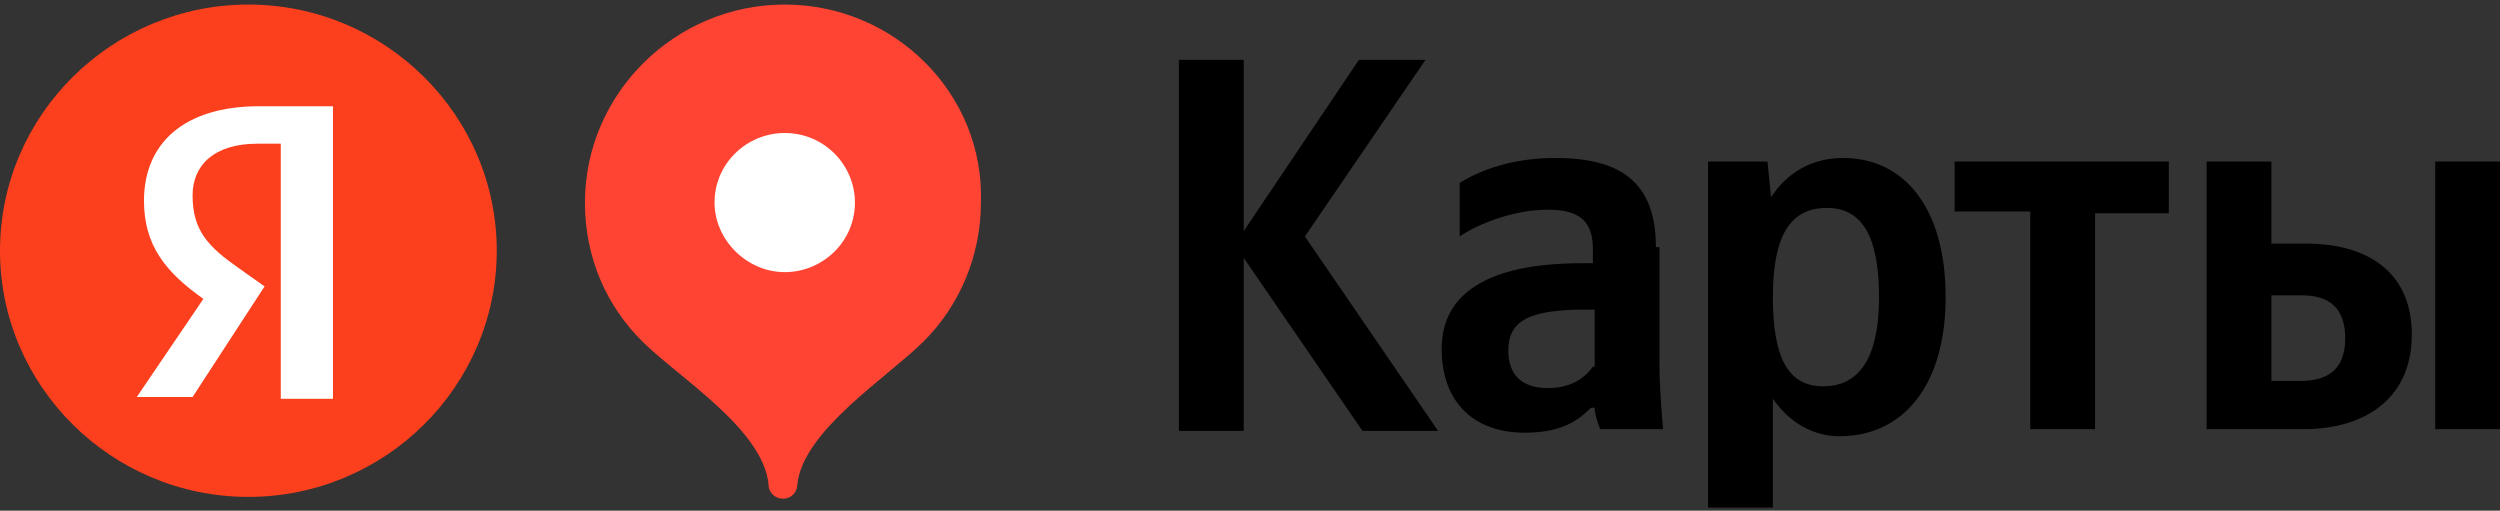 <svg width="328" height="67" viewBox="0 0 328 67" fill="none" xmlns="http://www.w3.org/2000/svg">
<rect x="0" y="0" width="328" height="67" fill="#333333" stroke="none"/>
<path fill-rule="evenodd" clip-rule="evenodd" d="M65.175 32.895C65.175 15.108 50.534 0.598 32.587 0.598C14.641 0.598 0 15.108 0 32.895C0 50.683 14.641 65.193 32.587 65.193C50.534 65.193 65.175 50.683 65.175 32.895Z" fill="#FC3F1D"/>
<path fill-rule="evenodd" clip-rule="evenodd" d="M36.838 18.853H33.768C28.1 18.853 25.267 21.662 25.267 25.64C25.267 30.321 27.392 32.428 31.406 35.236L34.712 37.576L25.267 52.087H17.946L26.683 39.215C21.724 35.704 18.891 32.193 18.891 26.342C18.891 18.853 24.086 13.938 34.004 13.938H43.686V52.321H36.838V18.853Z" fill="white"/>
<path fill-rule="evenodd" clip-rule="evenodd" d="M102.958 0.598C88.553 0.598 76.746 12.3 76.746 26.576C76.746 33.832 79.58 40.151 84.303 44.832C89.025 49.513 100.124 56.3 100.832 63.555C100.832 64.725 101.777 65.427 102.722 65.427C103.902 65.427 104.611 64.491 104.611 63.555C105.319 56.534 116.418 49.513 121.141 44.832C125.863 40.151 128.697 33.598 128.697 26.576C129.169 12.3 117.362 0.598 102.958 0.598Z" fill="#FF4433"/>
<path fill-rule="evenodd" clip-rule="evenodd" d="M102.958 35.704C107.917 35.704 112.167 31.725 112.167 26.576C112.167 21.662 108.153 17.449 102.958 17.449C97.999 17.449 93.748 21.427 93.748 26.576C93.748 31.491 97.999 35.704 102.958 35.704Z" fill="white"/>
<path fill-rule="evenodd" clip-rule="evenodd" d="M301.789 49.981H298.01V38.747H302.025C305.567 38.747 307.692 40.385 307.692 44.364C307.692 48.342 305.567 49.981 301.789 49.981ZM319.499 21.193V56.3H328V21.193H319.499ZM289.509 21.193V56.3H302.261C310.526 56.3 316.43 52.087 316.43 43.895C316.43 36.172 311.234 31.959 302.497 31.959H298.01V21.193H289.509ZM284.55 27.981V21.193H256.45V27.747H266.368V56.3H274.869V27.981H284.55ZM239.211 50.683C234.725 50.683 232.599 47.172 232.599 38.981C232.599 30.789 234.961 27.279 239.684 27.279C244.17 27.279 246.532 30.789 246.532 38.981C246.532 46.938 243.934 50.683 239.211 50.683ZM231.891 21.193H224.098V66.598H232.599V52.321C234.725 55.364 237.795 57.236 241.337 57.236C249.602 57.236 255.269 50.683 255.269 38.981C255.269 27.279 249.838 20.725 241.809 20.725C237.795 20.725 234.489 22.598 232.363 25.874L231.891 21.193ZM208.985 48.108C207.805 49.747 205.915 50.917 203.082 50.917C199.54 50.917 197.887 49.044 197.887 46.002C197.887 42.023 200.72 40.619 208.041 40.619H209.221V48.108H208.985ZM217.25 32.427C217.25 24.002 212.764 20.725 204.026 20.725C198.359 20.725 194.108 22.364 191.511 24.002V31.023C193.872 29.385 198.595 27.512 203.082 27.512C207.096 27.512 208.985 28.917 208.985 32.661V34.534H207.568C194.817 34.534 189.149 38.747 189.149 45.768C189.149 52.789 193.4 56.768 200.012 56.768C204.971 56.768 207.096 55.13 208.749 53.491H209.221C209.221 54.427 209.694 55.598 209.93 56.3H218.195C217.959 53.491 217.723 50.683 217.723 47.64V32.427H217.25ZM178.759 56.534H188.677L171.203 31.023L187.024 7.853H178.287L163.174 30.321V7.853H154.673V56.534H163.174V33.832L178.759 56.534Z" fill="black"/>
</svg>
